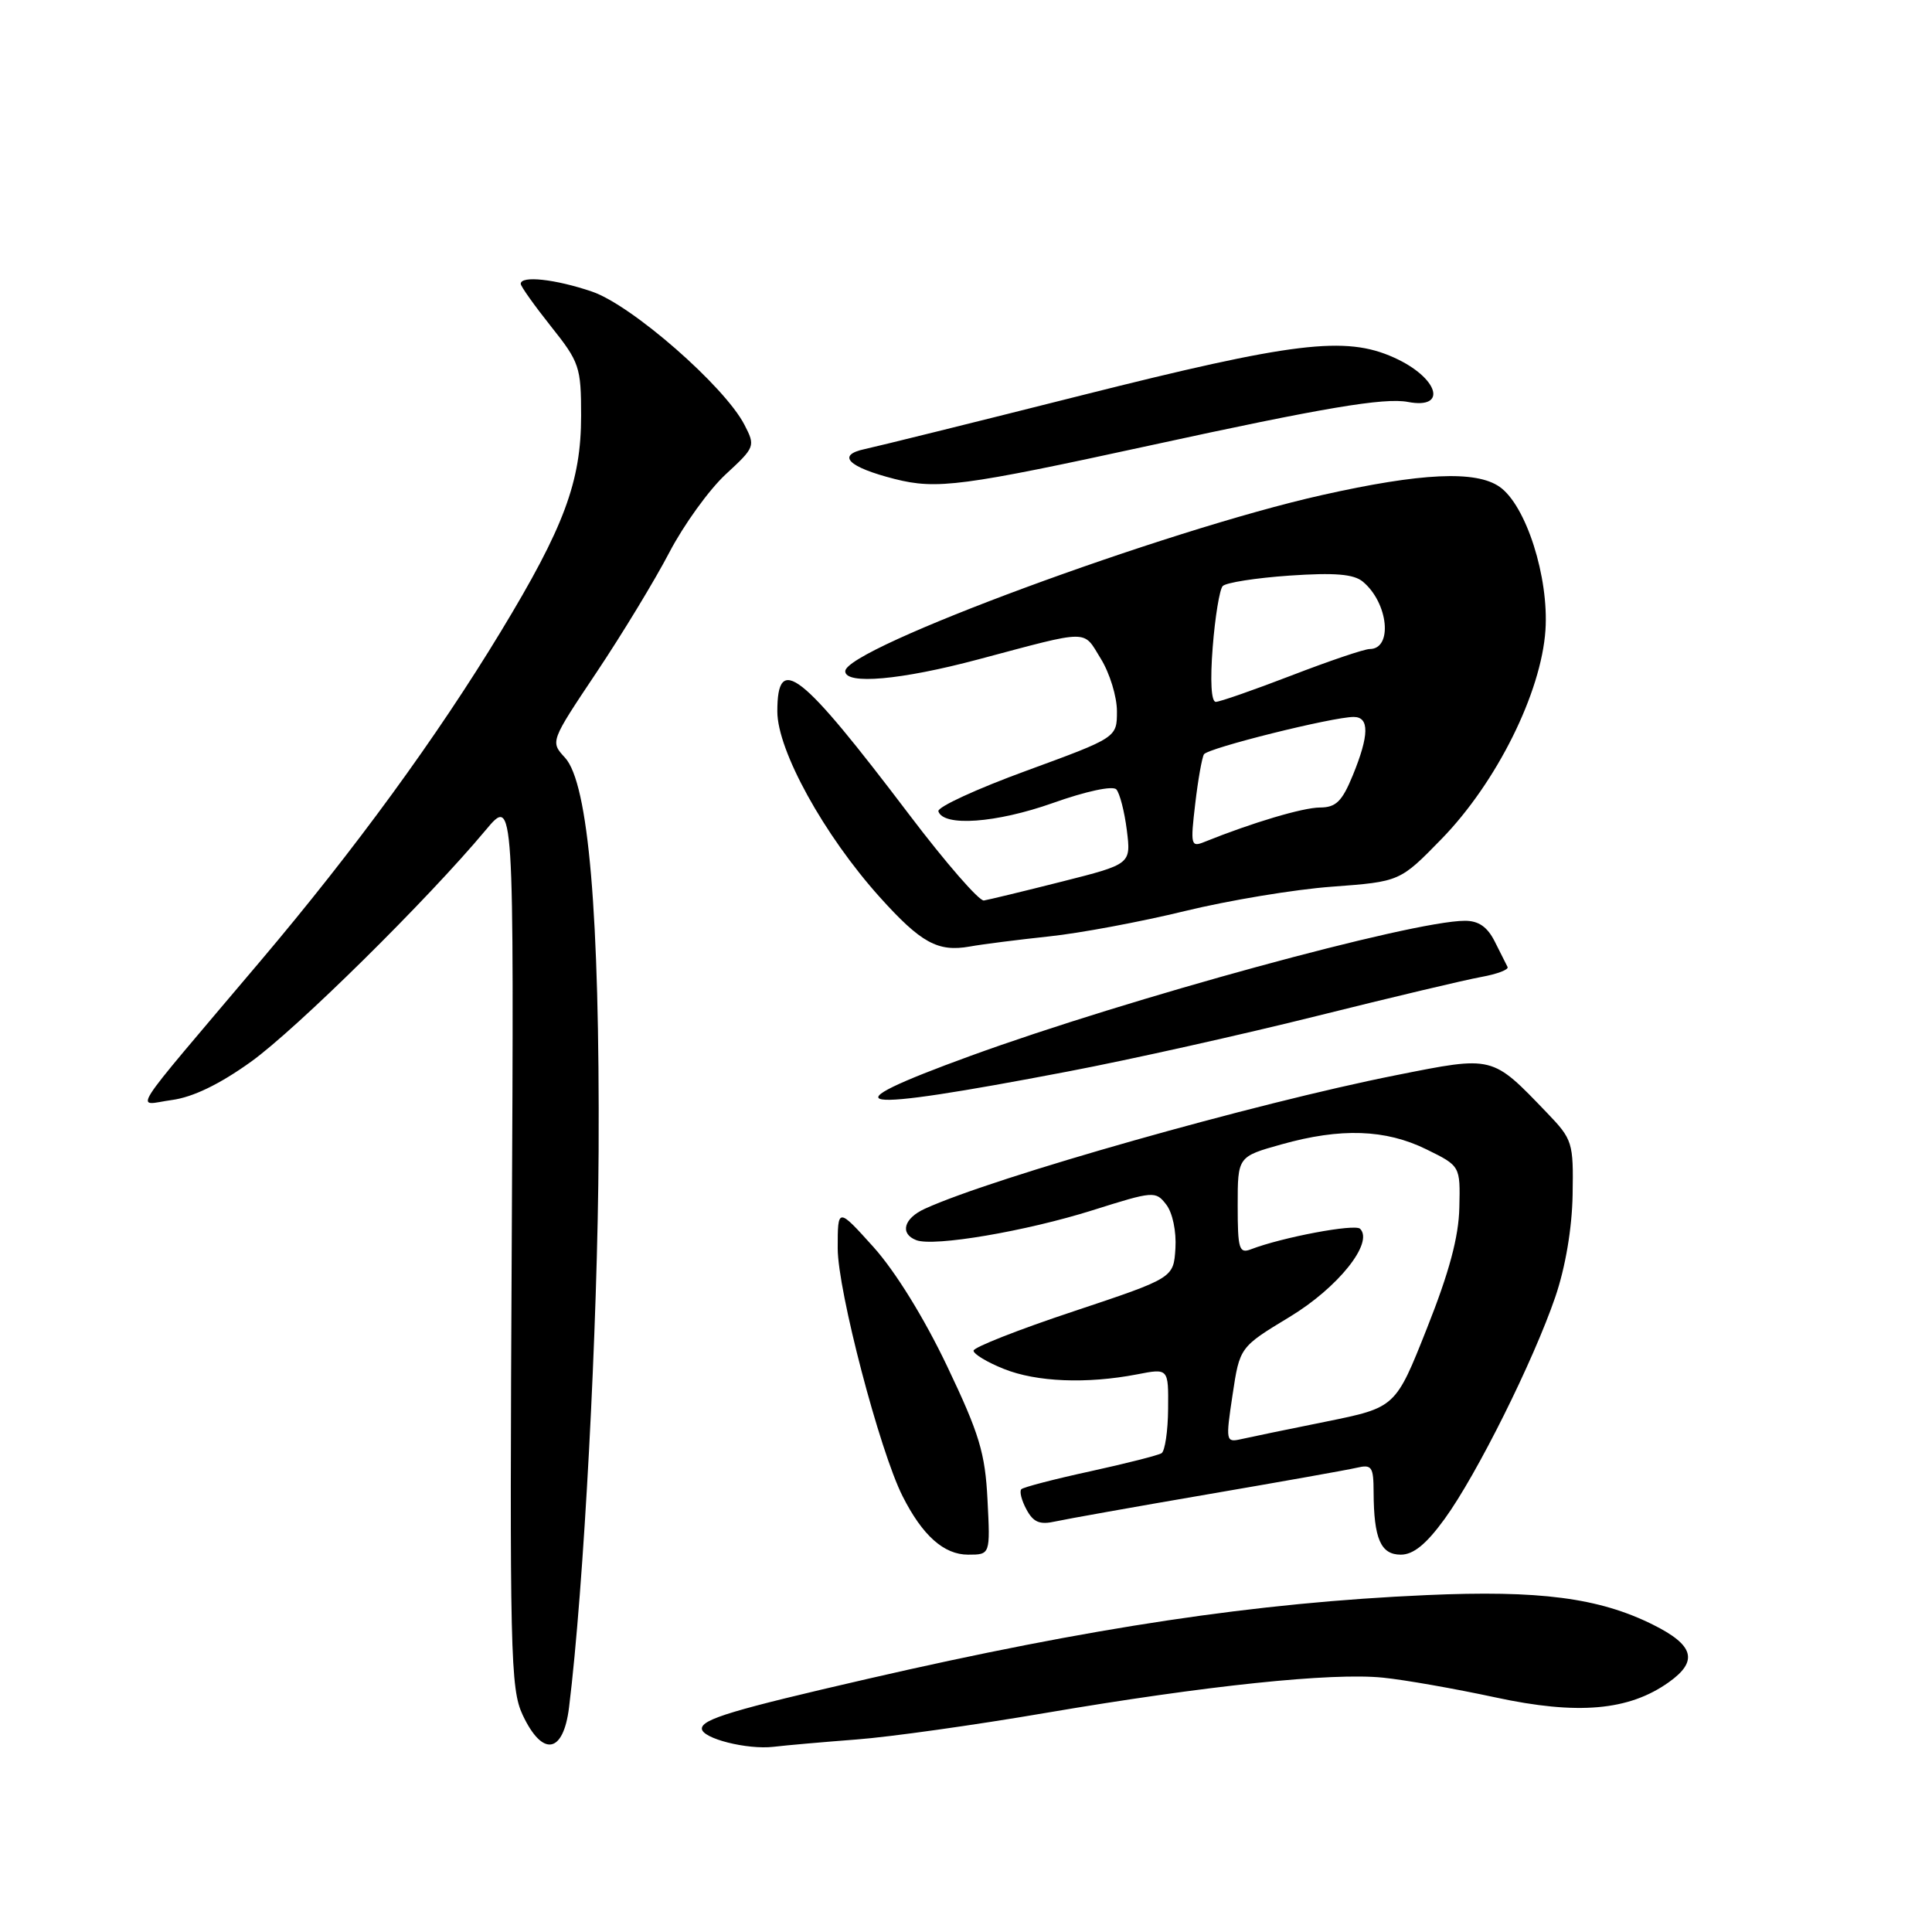 <?xml version="1.0" encoding="UTF-8" standalone="no"?>
<!DOCTYPE svg PUBLIC "-//W3C//DTD SVG 1.1//EN" "http://www.w3.org/Graphics/SVG/1.1/DTD/svg11.dtd" >
<svg xmlns="http://www.w3.org/2000/svg" xmlns:xlink="http://www.w3.org/1999/xlink" version="1.1" viewBox="0 0 256 256">
 <g >
 <path fill="currentColor"
d=" M 113.50 230.49 C 117.90 230.16 129.15 228.58 138.50 226.98 C 159.86 223.34 176.51 221.60 183.27 222.30 C 186.15 222.59 192.83 223.77 198.13 224.91 C 209.05 227.27 215.83 226.68 221.13 222.90 C 225.07 220.10 224.48 217.98 218.99 215.26 C 211.86 211.72 203.99 210.69 189.00 211.36 C 166.52 212.35 144.70 215.62 115.00 222.45 C 97.14 226.56 93.00 227.80 93.00 229.05 C 93.00 230.35 99.01 231.87 102.50 231.46 C 104.15 231.26 109.10 230.83 113.50 230.49 Z  M 75.40 226.25 C 77.36 210.42 79.20 175.76 79.32 152.50 C 79.47 121.14 77.98 103.76 74.86 100.39 C 72.91 98.27 72.91 98.27 79.06 89.07 C 82.45 84.00 86.78 76.86 88.69 73.20 C 90.60 69.54 93.96 64.89 96.15 62.86 C 100.06 59.25 100.11 59.12 98.64 56.28 C 96.00 51.17 83.71 40.43 78.45 38.64 C 73.61 36.99 69.00 36.48 69.00 37.61 C 69.00 37.94 70.80 40.47 73.00 43.24 C 76.79 47.99 77.00 48.63 77.00 55.09 C 77.00 63.82 74.76 69.84 66.34 83.72 C 57.89 97.66 47.04 112.54 34.51 127.34 C 16.47 148.67 17.91 146.41 22.76 145.76 C 25.55 145.39 29.10 143.67 33.24 140.70 C 39.29 136.35 56.65 119.22 64.35 110.00 C 68.11 105.50 68.11 105.50 67.81 164.50 C 67.52 219.16 67.63 223.78 69.26 227.25 C 71.89 232.83 74.64 232.38 75.40 226.25 Z  M 130.85 198.75 C 130.54 192.53 129.78 190.01 125.49 181.01 C 122.45 174.63 118.64 168.47 115.75 165.25 C 111.00 159.98 111.00 159.98 111.00 165.41 C 111.00 171.00 116.56 192.26 119.60 198.26 C 122.23 203.47 125.07 206.00 128.28 206.00 C 131.22 206.00 131.22 206.00 130.85 198.75 Z  M 191.43 201.25 C 195.68 195.40 203.18 180.34 206.09 171.84 C 207.43 167.91 208.30 162.77 208.38 158.31 C 208.50 151.38 208.37 150.98 205.00 147.47 C 197.64 139.81 197.96 139.89 184.98 142.47 C 166.25 146.19 131.74 155.97 122.56 160.16 C 119.75 161.43 119.19 163.48 121.42 164.33 C 123.75 165.22 135.94 163.15 144.79 160.36 C 152.87 157.81 153.13 157.79 154.54 159.62 C 155.37 160.70 155.89 163.17 155.75 165.42 C 155.50 169.34 155.50 169.34 142.25 173.76 C 134.96 176.18 129.00 178.53 129.00 178.97 C 129.00 179.42 130.81 180.51 133.02 181.39 C 137.35 183.13 144.01 183.39 150.67 182.11 C 154.83 181.30 154.83 181.30 154.78 186.67 C 154.76 189.63 154.36 192.28 153.91 192.56 C 153.45 192.84 149.20 193.92 144.45 194.96 C 139.71 195.99 135.60 197.06 135.33 197.33 C 135.06 197.61 135.36 198.81 136.01 200.01 C 136.92 201.71 137.77 202.07 139.84 201.60 C 141.30 201.28 150.38 199.66 160.00 198.01 C 169.62 196.36 178.51 194.78 179.75 194.49 C 181.78 194.01 182.00 194.34 182.01 197.73 C 182.04 203.89 182.95 206.00 185.61 206.00 C 187.29 206.00 188.99 204.61 191.43 201.25 Z  M 141.50 141.98 C 149.75 140.41 164.60 137.09 174.50 134.62 C 184.40 132.15 194.21 129.82 196.29 129.45 C 198.38 129.07 199.94 128.48 199.76 128.13 C 199.58 127.78 198.82 126.26 198.06 124.75 C 197.08 122.81 195.92 122.00 194.09 122.01 C 187.07 122.03 149.43 132.32 128.62 139.90 C 109.16 146.99 112.50 147.53 141.50 141.98 Z  M 139.00 124.08 C 143.12 123.65 151.22 122.13 157.00 120.72 C 162.78 119.31 171.55 117.85 176.50 117.49 C 185.50 116.82 185.50 116.82 191.02 111.16 C 198.31 103.67 204.22 91.80 204.78 83.50 C 205.25 76.48 202.21 66.96 198.71 64.51 C 195.57 62.31 188.32 62.65 175.17 65.60 C 154.42 70.25 112.00 85.92 112.00 88.94 C 112.00 90.76 119.37 90.11 129.64 87.37 C 144.63 83.38 143.46 83.39 145.86 87.28 C 147.04 89.18 148.00 92.31 148.00 94.24 C 148.00 97.73 148.00 97.73 136.02 102.12 C 129.42 104.53 124.17 106.95 124.34 107.50 C 124.99 109.57 132.01 109.06 139.49 106.41 C 143.90 104.84 147.45 104.08 147.92 104.60 C 148.37 105.10 149.00 107.53 149.31 110.00 C 149.87 114.50 149.87 114.50 140.69 116.82 C 135.63 118.10 130.99 119.22 130.37 119.32 C 129.75 119.42 125.32 114.33 120.52 108.00 C 106.01 88.86 103.00 86.50 103.00 94.27 C 103.00 99.44 109.19 110.66 116.57 118.87 C 122.04 124.95 124.27 126.17 128.50 125.42 C 130.15 125.12 134.88 124.52 139.00 124.08 Z  M 152.50 59.00 C 175.32 54.03 183.44 52.66 186.56 53.26 C 191.91 54.28 190.57 50.01 184.71 47.38 C 178.27 44.47 171.41 45.31 143.17 52.42 C 129.05 55.98 116.20 59.16 114.61 59.50 C 110.78 60.31 112.36 61.89 118.56 63.47 C 124.14 64.88 127.50 64.44 152.50 59.00 Z  M 163.32 184.83 C 164.27 178.50 164.27 178.50 170.88 174.50 C 177.30 170.62 182.06 164.66 180.22 162.82 C 179.53 162.13 169.88 163.95 165.75 165.54 C 164.19 166.14 164.00 165.50 164.00 159.74 C 164.00 153.26 164.00 153.26 169.82 151.63 C 177.66 149.43 183.59 149.63 189.00 152.29 C 193.50 154.50 193.50 154.50 193.37 160.00 C 193.29 163.89 192.03 168.58 189.08 176.00 C 184.92 186.50 184.92 186.50 175.71 188.37 C 170.64 189.39 165.57 190.44 164.43 190.70 C 162.43 191.15 162.40 190.94 163.32 184.83 Z  M 158.37 106.53 C 158.74 103.34 159.27 100.38 159.53 99.95 C 160.04 99.12 176.58 95.00 179.37 95.00 C 181.47 95.00 181.43 97.42 179.25 102.74 C 177.83 106.20 177.02 106.99 174.91 107.00 C 172.66 107.00 165.91 109.01 159.59 111.56 C 157.80 112.29 157.73 111.97 158.37 106.53 Z  M 160.69 85.75 C 161.00 81.76 161.60 78.12 162.01 77.66 C 162.43 77.20 166.41 76.58 170.86 76.27 C 176.86 75.86 179.38 76.07 180.58 77.07 C 183.96 79.87 184.59 86.00 181.49 86.00 C 180.78 86.00 176.12 87.58 171.14 89.50 C 166.15 91.42 161.63 93.00 161.10 93.00 C 160.49 93.00 160.34 90.20 160.69 85.75 Z "/>
</g>
</svg>
